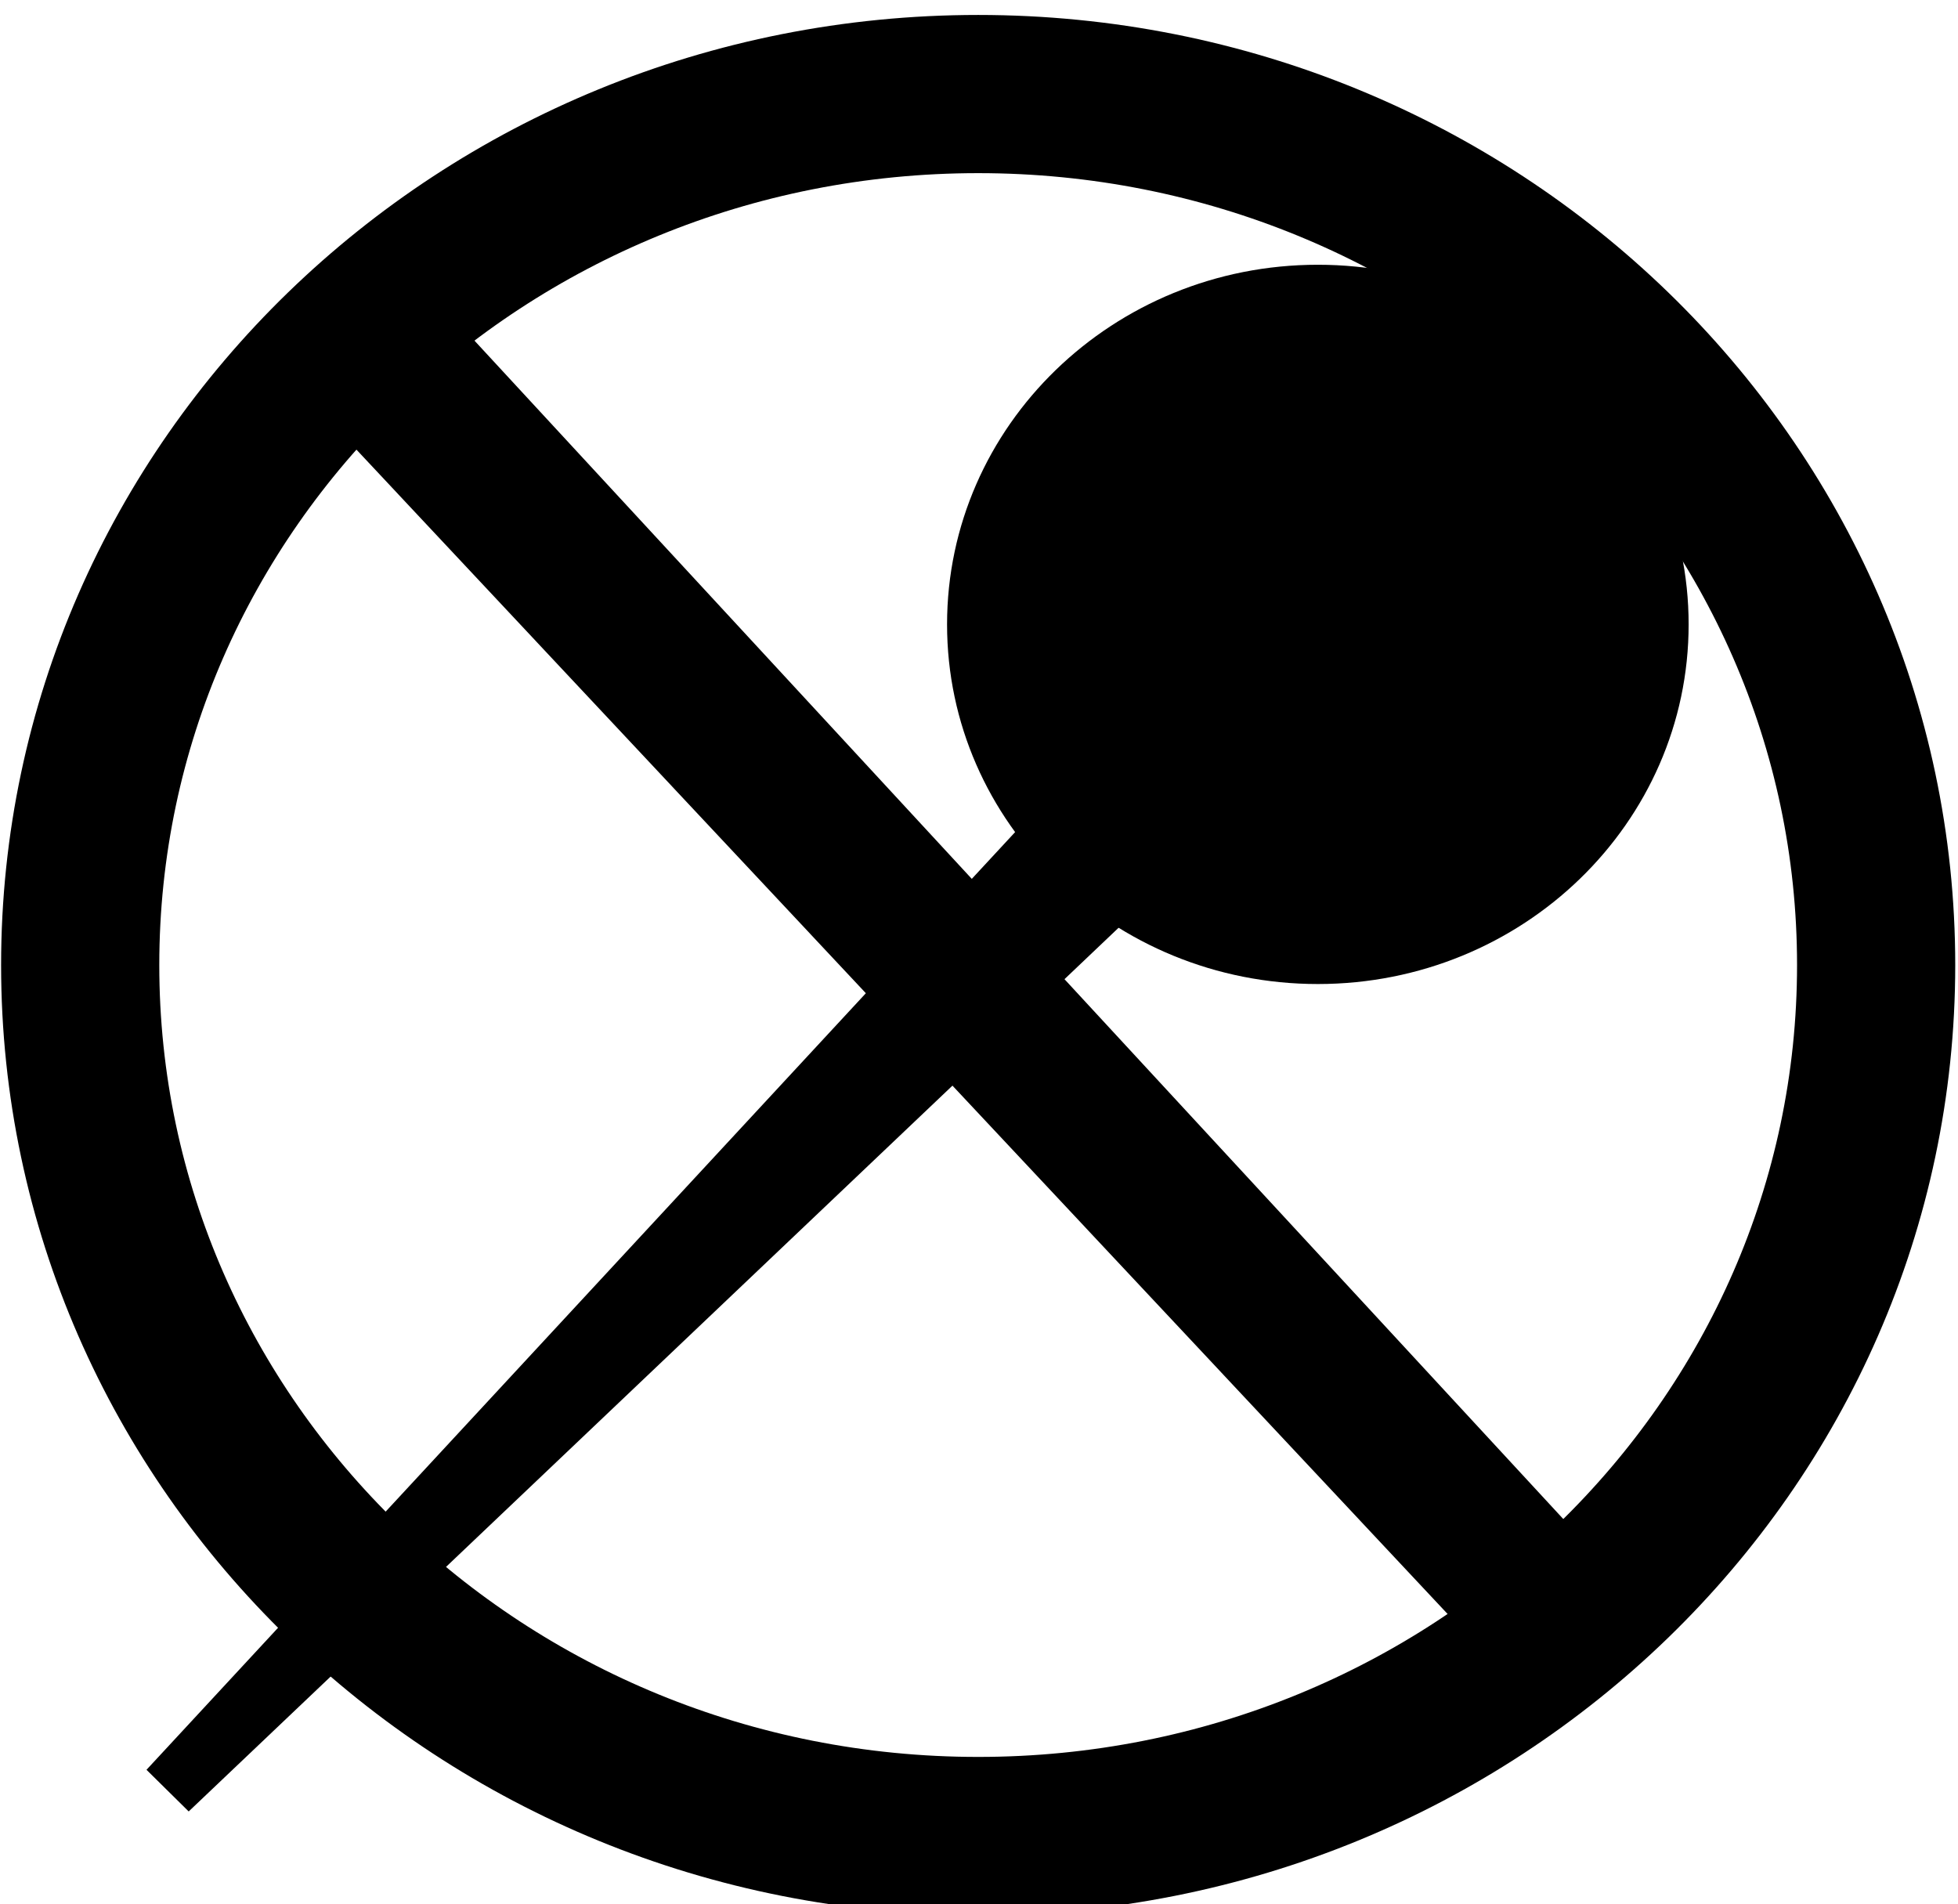 <?xml version="1.0" encoding="UTF-8" standalone="no"?>
<!-- Created with Inkscape (http://www.inkscape.org/) -->

<svg
   xmlns:dc="http://purl.org/dc/elements/1.1/"
   xmlns:cc="http://creativecommons.org/ns#"
   xmlns:rdf="http://www.w3.org/1999/02/22-rdf-syntax-ns#"
   xmlns:svg="http://www.w3.org/2000/svg"
   xmlns="http://www.w3.org/2000/svg"
   xmlns:sodipodi="http://sodipodi.sourceforge.net/DTD/sodipodi-0.dtd"
   xmlns:inkscape="http://www.inkscape.org/namespaces/inkscape"
   width="22.377"
   height="21.762"
   id="svg3121"
   version="1.1"
   inkscape:version="0.48.4 r9939"
   sodipodi:docname="Neues Dokument 2">
  <defs
     id="defs3123" />
  <sodipodi:namedview
     id="base"
     pagecolor="#ffffff"
     bordercolor="#666666"
     borderopacity="1.0"
     inkscape:pageopacity="0.0"
     inkscape:pageshadow="2"
     inkscape:zoom="0.35"
     inkscape:cx="-55.954135"
     inkscape:cy="2.3093088"
     inkscape:document-units="px"
     inkscape:current-layer="layer1"
     showgrid="false"
     fit-margin-top="0"
     fit-margin-left="0"
     fit-margin-right="0"
     fit-margin-bottom="0"
     inkscape:window-width="1366"
     inkscape:window-height="715"
     inkscape:window-x="0"
     inkscape:window-y="26"
     inkscape:window-maximized="1" />
  <g
     inkscape:label="Ebene 1"
     inkscape:groupmode="layer"
     id="layer1"
     transform="translate(-405.954,-512.91)">
    <g
       id="g5202"
       transform="translate(373.351,-53.545)">
      <path
         transform="matrix(0.678,0,0,0.678,30.036,310.124)"
         d="m 32.25,388.594 c 0,3.348 -2.798,6.062 -6.25,6.062 -3.452,0 -6.25,-2.714 -6.25,-6.062 0,-3.348 2.798,-6.062 6.25,-6.062 3.452,0 6.25,2.714 6.25,6.062 z"
         sodipodi:ry="6.0625"
         sodipodi:rx="6.25"
         sodipodi:cy="388.59375"
         sodipodi:cx="26"
         id="path5198"
         style="fill:#000000;fill-opacity:1;stroke:none"
         sodipodi:type="arc" />
      <path
         sodipodi:nodetypes="cccc"
         inkscape:connector-curvature="0"
         id="path5200"
         d="m 47.318,573.102 -12.792,13.809 13.639,-12.961 z"
         style="fill:#000000;fill-opacity:1;stroke:#000000;stroke-width:0.678px;stroke-linecap:butt;stroke-linejoin:miter;stroke-opacity:1" />
    </g>
    <path
       sodipodi:type="arc"
       style="fill:none;stroke:#000000;stroke-width:1.101;stroke-miterlimit:4;stroke-opacity:1;stroke-dasharray:none"
       id="path7352"
       sodipodi:cx="26"
       sodipodi:cy="388.59375"
       sodipodi:rx="6.25"
       sodipodi:ry="6.0625"
       d="m 32.25,388.594 c 0,3.348 -2.798,6.062 -6.25,6.062 -3.452,0 -6.25,-2.714 -6.25,-6.062 0,-3.348 2.798,-6.062 6.25,-6.062 3.452,0 6.25,2.714 6.25,6.062 z"
       transform="matrix(1.642,0,0,-1.642,374.441,1162.01)" />
    <path
       style="fill:#000000;fill-opacity:1;stroke:#000000;stroke-width:0.171;stroke-linecap:butt;stroke-linejoin:miter;stroke-miterlimit:4;stroke-opacity:1;stroke-dasharray:none"
       d="m 410.764,516.266 13.18,14.264 -1.075,1.096 -13.334,-14.228"
       id="path7354"
       inkscape:connector-curvature="0"
       sodipodi:nodetypes="cccc" />
  </g>
</svg>
